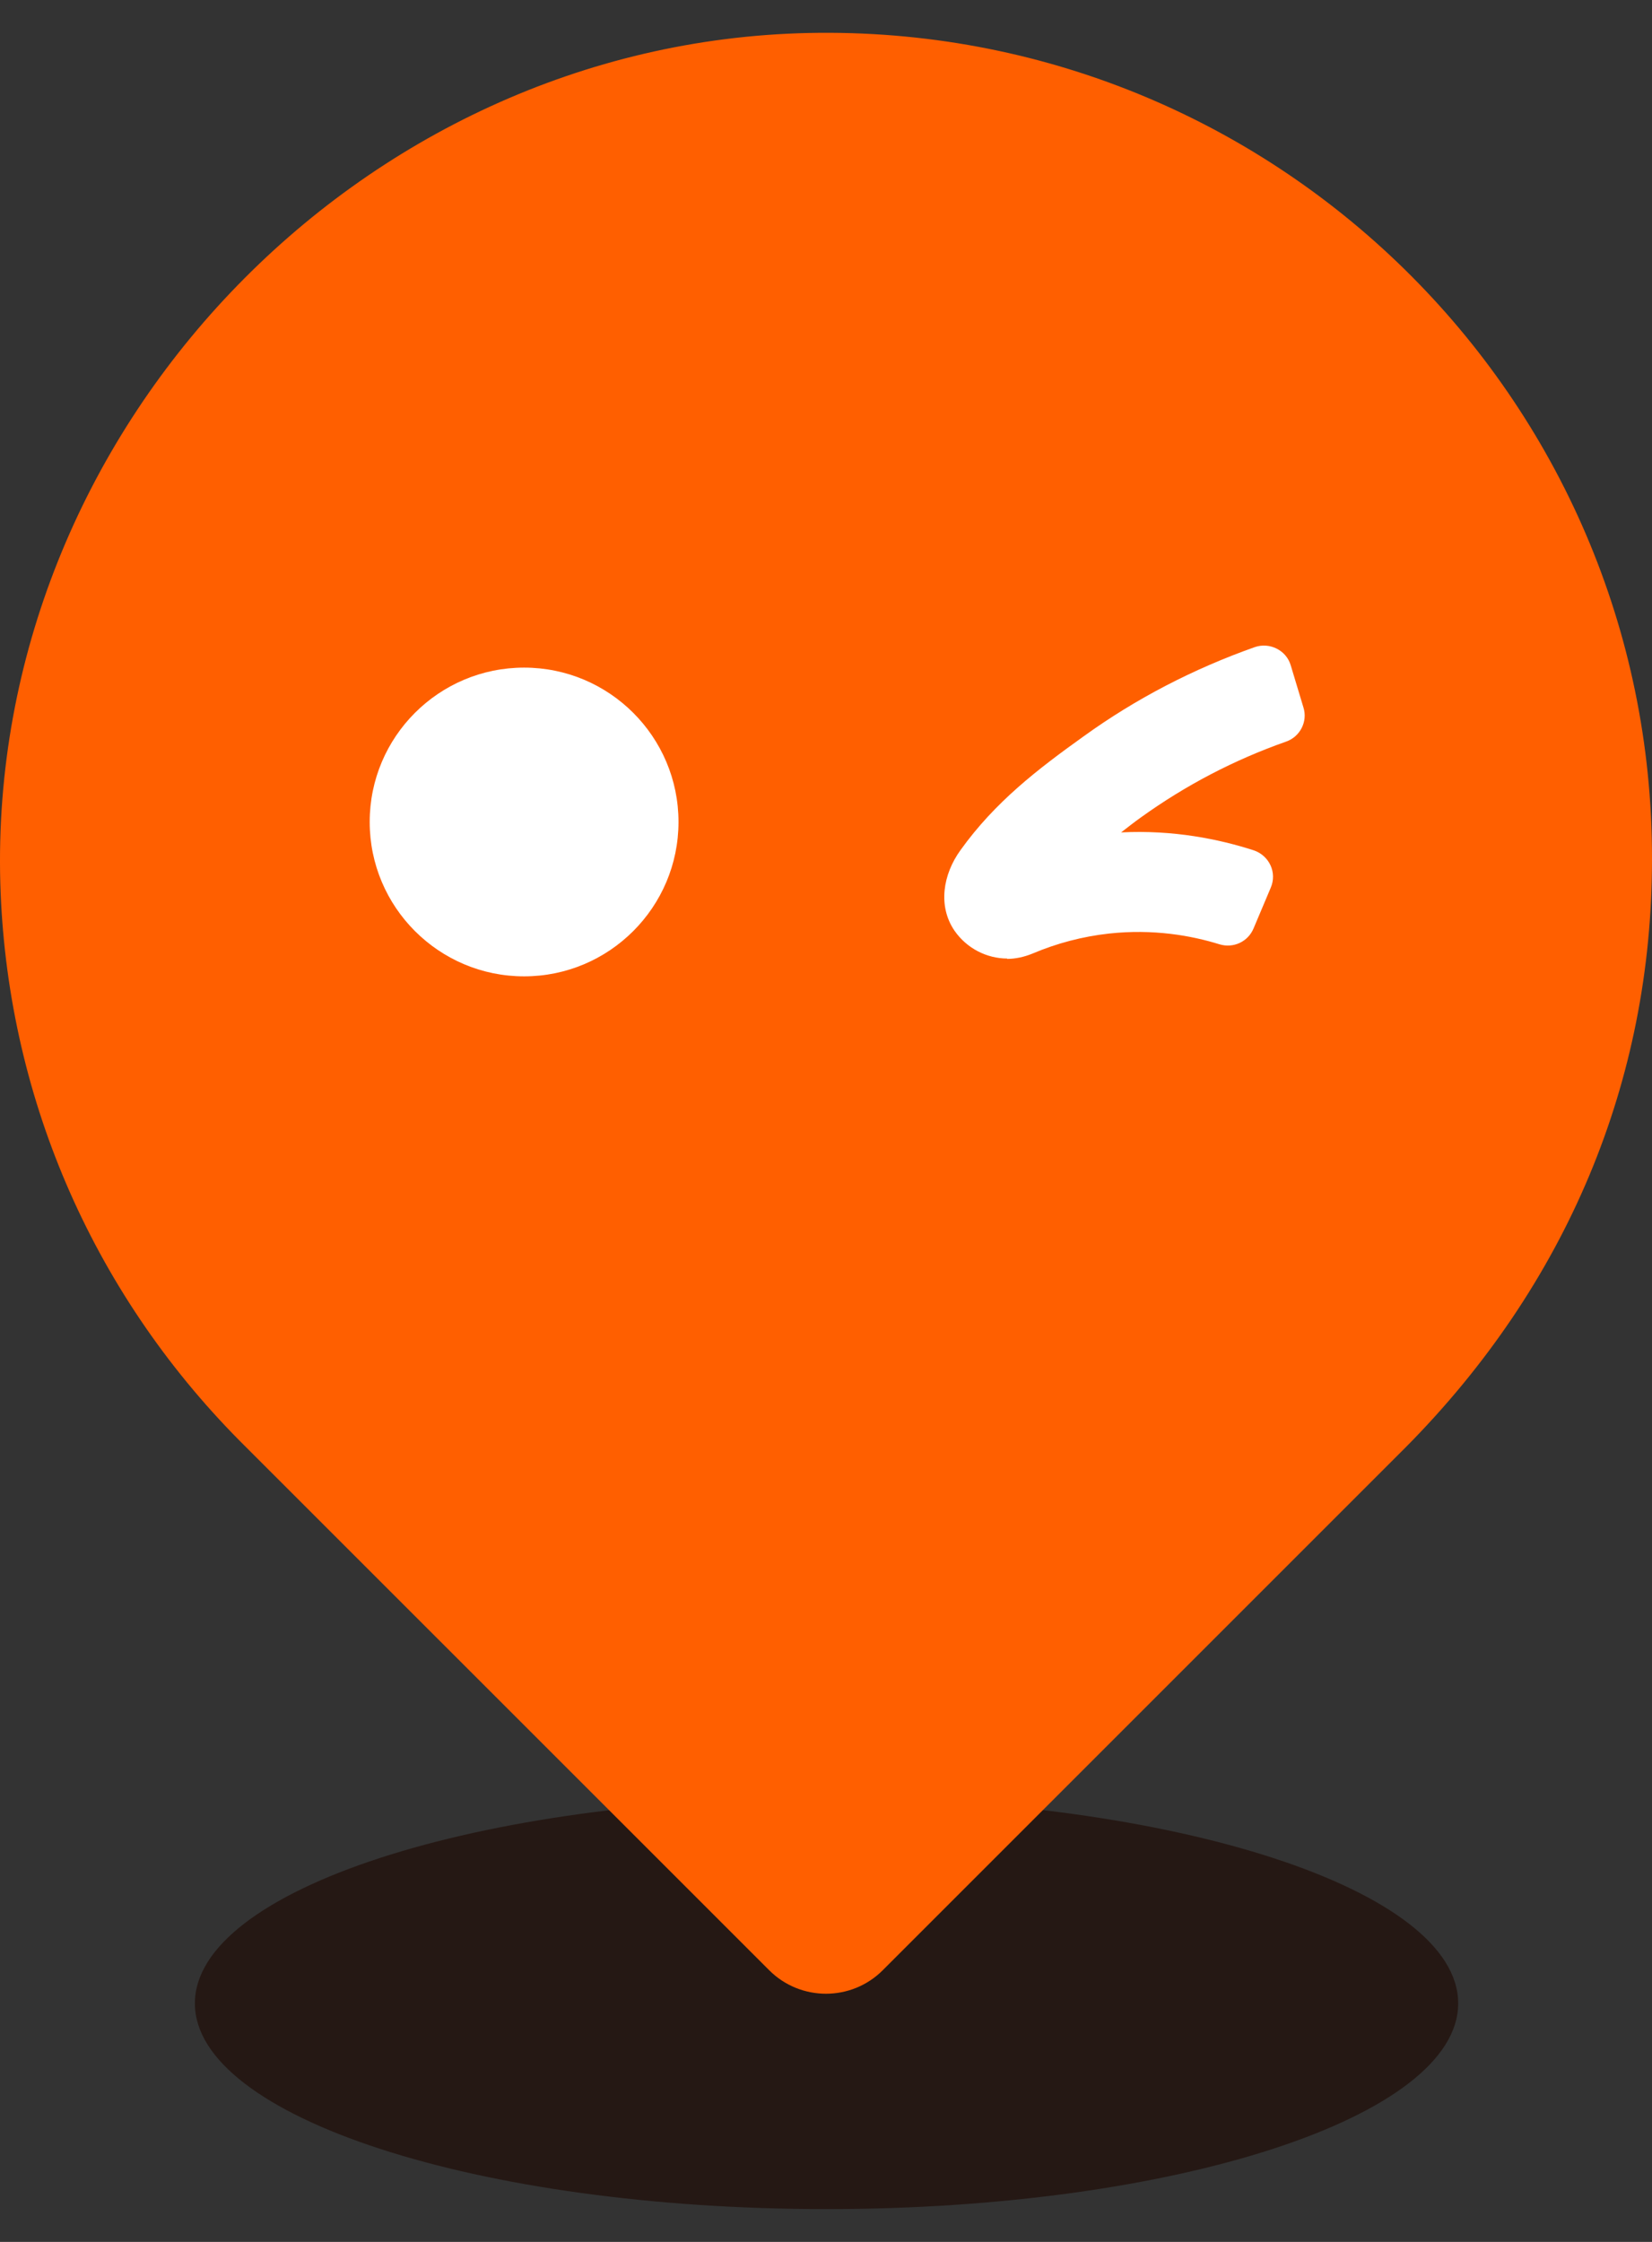 <svg width="28" height="38" viewBox="0 0 28 38" fill="none" xmlns="http://www.w3.org/2000/svg">
<rect x="0" y="0" width="28" height="38" fill="#333333" stroke="none"/>
<path d="M24.715 33.957C24.715 35.88 19.923 37.444 14.009 37.444C8.095 37.444 3.303 35.88 3.303 33.957C3.303 32.034 8.095 30.471 14.009 30.471C19.923 30.471 24.715 32.034 24.715 33.957Z" fill="#251814"/>
<path d="M13.706 0.559C6.064 0.723 -0.203 7.318 0.005 14.96C0.106 18.522 1.537 21.87 4.059 24.418L13.038 33.396C13.568 33.926 14.431 33.926 14.961 33.396L23.826 24.531C26.556 21.776 28 18.327 28 14.563C28.013 6.738 21.569 0.395 13.706 0.559Z" fill="#FF5F00"/>
<path d="M11.5 13.932C11.5 15.376 10.327 16.549 8.883 16.549C7.439 16.549 6.266 15.376 6.266 13.932C6.266 12.488 7.439 11.316 8.883 11.316C10.327 11.316 11.5 12.488 11.5 13.932Z" fill="white"/>
<path d="M17.073 16.247C16.726 16.247 16.386 16.076 16.177 15.774C15.894 15.357 15.982 14.822 16.278 14.412C16.865 13.592 17.59 13.037 18.365 12.482C19.255 11.839 20.232 11.335 21.266 10.969C21.518 10.881 21.802 11.02 21.877 11.278L22.092 11.991C22.168 12.23 22.035 12.489 21.796 12.571C20.919 12.88 20.099 13.308 19.343 13.851C19.229 13.932 19.116 14.021 19.002 14.109C19.891 14.065 20.66 14.223 21.247 14.412C21.512 14.5 21.65 14.79 21.537 15.049L21.247 15.736C21.152 15.963 20.906 16.076 20.673 16.007C20.188 15.856 19.544 15.742 18.794 15.824C18.346 15.874 17.912 15.988 17.495 16.165C17.357 16.221 17.212 16.253 17.067 16.253" fill="white"/>
</svg>
